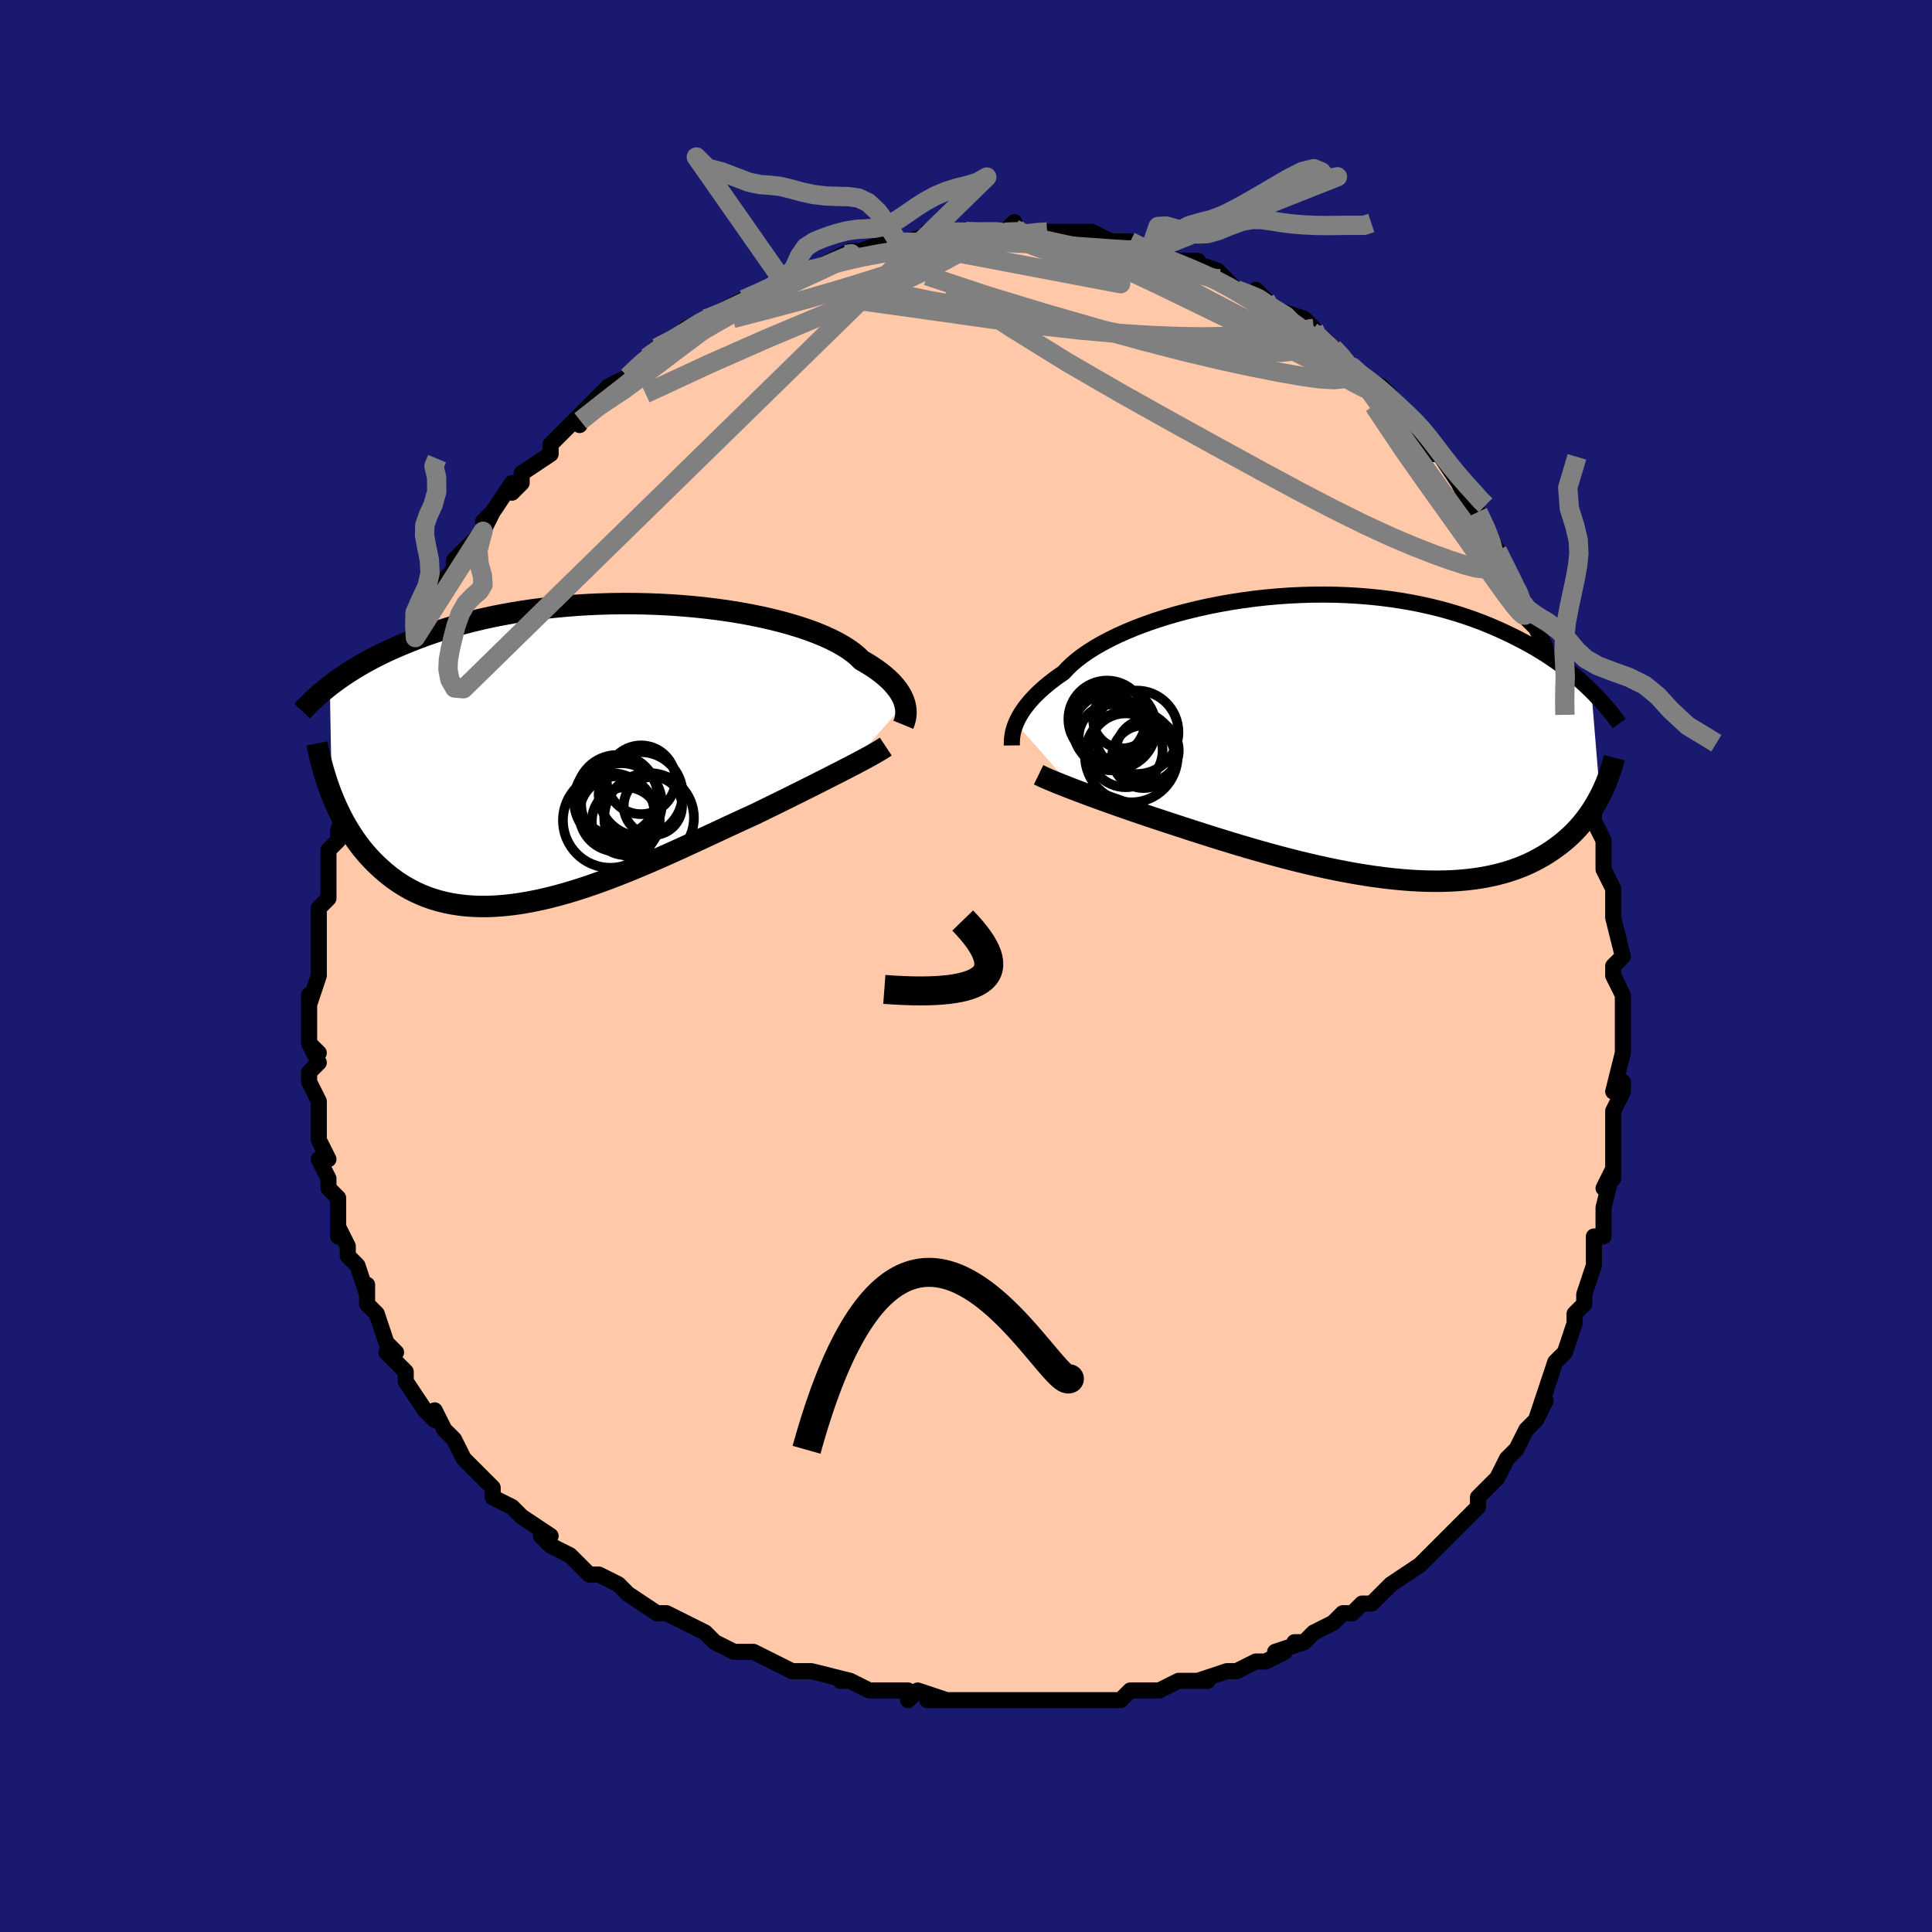 <svg viewBox="-100 -100 200 200" xmlns="http://www.w3.org/2000/svg" width="400" height="400" id="face-svg"><defs><clipPath id="leftEyeClipPath"><polyline points="33.372,-5.1,33.283,-5.376,33.167,-5.658,33.025,-5.947,32.853,-6.24,32.653,-6.537,32.422,-6.838,32.16,-7.142,31.867,-7.447,31.542,-7.754,31.185,-8.061,30.795,-8.368,30.372,-8.674,29.918,-8.978,29.43,-9.281,28.911,-9.58,28.538,-9.95,28.103,-10.318,27.607,-10.681,27.051,-11.039,26.435,-11.391,25.762,-11.734,25.032,-12.069,24.247,-12.393,23.411,-12.705,22.526,-13.004,21.594,-13.29,20.618,-13.561,19.602,-13.817,18.549,-14.056,17.463,-14.278,16.345,-14.482,15.201,-14.668,14.034,-14.834,12.847,-14.981,11.643,-15.109,10.426,-15.216,9.2,-15.303,7.968,-15.37,6.733,-15.416,5.498,-15.442,4.266,-15.448,3.041,-15.433,1.824,-15.399,0.62,-15.346,-0.571,-15.273,-1.744,-15.182,-2.9,-15.073,-4.034,-14.947,-5.146,-14.804,-6.233,-14.645,-7.296,-14.471,-8.331,-14.282,-9.338,-14.08,-10.317,-13.866,-11.266,-13.64,-12.185,-13.404,-13.075,-13.158,-13.934,-12.904,-14.764,-12.642,-15.564,-12.375,-16.336,-12.102,-17.079,-11.825,-17.796,-11.545,-18.487,-11.264,-19.153,-10.982,-19.796,-10.699,-20.415,-10.412,-21.01,-10.124,-21.582,-9.833,-22.131,-9.541,-22.658,-9.248,-23.163,-8.955,-23.647,-8.663,-24.111,-8.37,-24.554,-8.08,-24.979,-7.79,-25.384,-7.503,-25.771,-7.218,-26.141,-6.935,-25.933,4.386,-25.719,4.913,-25.493,5.437,-25.253,5.957,-25.001,6.471,-24.736,6.98,-24.457,7.482,-24.164,7.977,-23.857,8.464,-23.536,8.943,-23.2,9.411,-22.849,9.869,-22.482,10.315,-22.101,10.75,-21.703,11.171,-21.29,11.582,-20.859,11.984,-20.412,12.375,-19.946,12.754,-19.461,13.119,-18.957,13.468,-18.433,13.799,-17.889,14.11,-17.324,14.401,-16.739,14.669,-16.132,14.914,-15.504,15.134,-14.854,15.328,-14.184,15.496,-13.492,15.636,-12.78,15.748,-12.046,15.832,-11.293,15.886,-10.52,15.91,-9.727,15.906,-8.916,15.871,-8.086,15.807,-7.24,15.714,-6.377,15.592,-5.498,15.442,-4.605,15.264,-3.698,15.06,-2.779,14.829,-1.848,14.574,-0.907,14.296,0.042,13.995,0.999,13.673,1.962,13.332,2.929,12.973,3.9,12.598,4.872,12.209,5.844,11.808,6.815,11.397,7.783,10.977,8.746,10.551,9.704,10.121,10.653,9.688,11.593,9.256,12.521,8.825,13.438,8.399,14.34,7.979,15.227,7.566,16.097,7.163,16.948,6.772,17.78,6.394,18.537,6.027,19.282,5.663,20.014,5.304,20.734,4.949,21.44,4.599,22.132,4.256,22.808,3.919,23.468,3.589,24.111,3.266,24.736,2.951,25.343,2.645,25.93,2.347,26.496,2.058,27.042,1.779,27.565,1.509"></polyline></clipPath><clipPath id="rightEyeClipPath"><polyline points="-34.124,-1.48,-33.988,-1.784,-33.828,-2.099,-33.643,-2.423,-33.431,-2.755,-33.192,-3.096,-32.925,-3.443,-32.629,-3.795,-32.304,-4.153,-31.949,-4.516,-31.564,-4.881,-31.149,-5.249,-30.703,-5.619,-30.227,-5.99,-29.72,-6.361,-29.183,-6.731,-28.782,-7.167,-28.323,-7.606,-27.805,-8.045,-27.23,-8.484,-26.599,-8.92,-25.912,-9.351,-25.172,-9.776,-24.381,-10.193,-23.54,-10.6,-22.653,-10.997,-21.722,-11.38,-20.749,-11.749,-19.738,-12.102,-18.692,-12.438,-17.614,-12.756,-16.507,-13.054,-15.376,-13.331,-14.222,-13.586,-13.049,-13.819,-11.861,-14.029,-10.662,-14.215,-9.453,-14.376,-8.239,-14.512,-7.023,-14.622,-5.807,-14.707,-4.595,-14.766,-3.389,-14.8,-2.193,-14.807,-1.008,-14.79,0.163,-14.747,1.318,-14.679,2.454,-14.588,3.571,-14.472,4.665,-14.334,5.735,-14.174,6.781,-13.993,7.8,-13.791,8.792,-13.571,9.756,-13.332,10.692,-13.077,11.599,-12.806,12.476,-12.521,13.325,-12.224,14.144,-11.915,14.935,-11.596,15.697,-11.269,16.433,-10.936,17.142,-10.597,17.826,-10.254,18.486,-9.91,19.123,-9.562,19.736,-9.209,20.327,-8.852,20.895,-8.491,21.441,-8.126,21.965,-7.76,22.468,-7.392,22.951,-7.023,23.413,-6.654,23.856,-6.286,24.28,-5.919,24.685,-5.553,25.073,-5.19,25.444,-4.829,26.342,6.047,26.136,6.435,25.919,6.82,25.689,7.203,25.446,7.581,25.19,7.955,24.921,8.324,24.637,8.689,24.34,9.047,24.028,9.399,23.701,9.745,23.358,10.083,23,10.414,22.626,10.736,22.236,11.049,21.829,11.355,21.405,11.656,20.963,11.949,20.503,12.234,20.022,12.509,19.522,12.774,19,13.027,18.457,13.267,17.891,13.493,17.303,13.705,16.693,13.901,16.059,14.08,15.402,14.243,14.722,14.388,14.019,14.515,13.294,14.623,12.545,14.711,11.775,14.78,10.982,14.83,10.169,14.859,9.334,14.869,8.48,14.858,7.607,14.827,6.716,14.777,5.807,14.707,4.883,14.618,3.943,14.51,2.99,14.384,2.025,14.24,1.049,14.079,0.063,13.901,-0.931,13.709,-1.931,13.501,-2.935,13.281,-3.943,13.047,-4.952,12.802,-5.96,12.547,-6.966,12.282,-7.968,12.01,-8.964,11.73,-9.952,11.446,-10.931,11.157,-11.898,10.865,-12.852,10.572,-13.791,10.279,-14.713,9.987,-15.618,9.697,-16.502,9.411,-17.365,9.129,-18.205,8.854,-18.978,8.601,-19.738,8.35,-20.485,8.1,-21.216,7.852,-21.933,7.607,-22.633,7.365,-23.316,7.126,-23.982,6.891,-24.628,6.661,-25.255,6.435,-25.862,6.214,-26.447,5.999,-27.011,5.79,-27.551,5.587,-28.068,5.39"></polyline></clipPath><filter id="fuzzy"><feTurbulence id="turbulence" baseFrequency="0.05" numOctaves="3" type="noise" result="noise"></feTurbulence><feDisplacementMap in="SourceGraphic" in2="noise" scale="2"></feDisplacementMap></filter><linearGradient id="rainbowGradient" x1="0%" y1="0%" x2="100%" y2="0%"><stop offset="0%" style="stop-color: rgb(128, 128, 128);  stop-opacity: 1"></stop><stop offset="50%" style="stop-color: rgb(185, 55, 55);  stop-opacity: 1"></stop><stop offset="100%" style="stop-color: rgb(255, 192, 203);  stop-opacity: 1"></stop></linearGradient></defs><title>That&#39;s an ugly face</title><desc>CREATED BY XUAN TANG, MORE INFO AT TXSTC55.GITHUB.IO</desc><rect x="-100" y="-100" width="100%" height="100%" opacity="1" fill="rgb(25, 25, 112)"></rect><polyline id="faceContour" points="67,0,67,1,68,3,68,3,68,6,68,7,68,9,68,9,68,9,67,13,68,12,68,13,67,15,67,18,67,17,67,20,67,22,66,23,67,21,66,25,66,25,66,28,65,28,65,29,65,31,65,31,64,34,64,35,63,36,63,36,63,37,63,37,62,40,61,41,61,41,60,44,60,44,59,47,60,45,59,47,58,48,58,48,57,50,56,51,56,51,55,53,54,54,53,55,53,56,52,57,52,57,51,58,51,58,49,60,49,60,49,60,48,61,47,62,44,64,44,64,43,65,42,66,42,66,41,66,40,67,39,67,38,68,36,69,35,70,34,70,35,70,32,71,33,71,31,72,30,72,28,73,27,73,27,73,24,74,25,74,24,74,22,74,22,74,20,75,18,75,17,75,16,76,15,76,15,76,13,76,11,76,10,76,10,76,7,76,7,76,6,76,5,76,4,76,3,76,1,76,0,76,-1,76,-4,76,-2,76,-5,75,-6,76,-6,75,-8,75,-9,75,-10,75,-12,74,-13,74,-12,74,-16,73,-17,73,-18,73,-18,73,-20,72,-22,71,-23,71,-23,71,-24,71,-26,70,-26,70,-27,69,-29,68,-31,67,-31,67,-31,67,-32,67,-35,65,-35,65,-35,65,-36,64,-38,63,-39,63,-40,62,-40,62,-41,61,-43,60,-44,59,-43,59,-46,57,-46,57,-46,57,-47,56,-49,55,-49,54,-50,53,-50,53,-51,52,-52,51,-53,49,-54,48,-54,48,-54,48,-55,46,-55,47,-56,46,-58,43,-58,42,-58,42,-60,40,-59,40,-60,39,-60,39,-61,36,-62,35,-62,34,-62,33,-62,34,-63,31,-64,30,-64,29,-65,27,-65,28,-65,27,-65,26,-65,24,-66,23,-66,22,-66,22,-67,20,-66,20,-67,18,-67,17,-67,17,-67,14,-67,14,-68,12,-68,11,-67,10,-68,8,-67,9,-68,8,-68,5,-68,3,-68,4,-67,1,-67,1,-67,-2,-67,-2,-67,-3,-67,-4,-67,-5,-67,-5,-67,-6,-66,-7,-66,-9,-66,-10,-66,-11,-66,-12,-65,-13,-65,-13,-65,-14,-64,-17,-64,-18,-63,-19,-63,-19,-63,-20,-63,-22,-62,-23,-61,-24,-61,-25,-61,-27,-61,-27,-60,-28,-60,-28,-58,-32,-59,-31,-58,-32,-57,-33,-57,-34,-56,-35,-57,-35,-55,-38,-54,-40,-54,-40,-53,-41,-53,-42,-53,-42,-52,-43,-52,-43,-50,-45,-49,-47,-50,-46,-49,-47,-47,-50,-47,-49,-46,-50,-46,-51,-46,-51,-43,-53,-43,-54,-42,-55,-41,-56,-40,-57,-40,-56,-40,-57,-39,-58,-37,-60,-35,-61,-35,-61,-34,-62,-34,-62,-34,-62,-33,-63,-32,-64,-30,-65,-28,-66,-29,-66,-27,-67,-27,-67,-26,-67,-25,-68,-23,-69,-23,-69,-23,-69,-21,-70,-20,-70,-19,-71,-19,-71,-17,-72,-17,-72,-16,-72,-16,-72,-14,-73,-12,-74,-11,-74,-10,-74,-11,-74,-8,-75,-8,-75,-7,-75,-7,-75,-6,-75,-3,-76,-4,-76,-3,-76,0,-76,0,-76,1,-76,2,-76,4,-76,5,-77,4,-76,6,-76,6,-76,8,-76,8,-76,11,-76,12,-76,11,-76,12,-76,13,-76,15,-75,16,-75,17,-75,17,-75,19,-74,19,-74,19,-74,22,-73,22,-73,24,-73,23,-73,26,-72,26,-72,27,-71,27,-71,28,-70,30,-69,30,-70,31,-69,31,-68,32,-68,35,-67,36,-66,35,-66,36,-66,36,-65,37,-65,38,-64,39,-63,40,-62,41,-61,41,-61,43,-60,44,-59,45,-57,45,-57,46,-57,46,-56,47,-55,49,-53,48,-53,49,-53,51,-50,52,-48,51,-50,53,-47,53,-47,54,-45,53,-47,54,-45,55,-43,55,-43,57,-39,57,-39,58,-37,57,-39,58,-36,58,-36,59,-35,60,-33,60,-32,61,-30,61,-29,61,-30,62,-27,62,-26,63,-26,63,-23,64,-22,64,-19,64,-20,64,-19,65,-17,65,-15,66,-13,66,-13,66,-12,66,-11,66,-10,67,-8,67,-8,67,-6,67,-5,67,-5,68,-1,67,0,67,1" fill="#ffc9a9" stroke="black" stroke-width="1.667" stroke-linejoin="round" filter="url(#fuzzy)"></polyline><g transform="translate(39.292 -23.643)"><polyline id="rightCountour" points="-34.124,-1.48,-33.988,-1.784,-33.828,-2.099,-33.643,-2.423,-33.431,-2.755,-33.192,-3.096,-32.925,-3.443,-32.629,-3.795,-32.304,-4.153,-31.949,-4.516,-31.564,-4.881,-31.149,-5.249,-30.703,-5.619,-30.227,-5.99,-29.72,-6.361,-29.183,-6.731,-28.782,-7.167,-28.323,-7.606,-27.805,-8.045,-27.23,-8.484,-26.599,-8.92,-25.912,-9.351,-25.172,-9.776,-24.381,-10.193,-23.54,-10.6,-22.653,-10.997,-21.722,-11.38,-20.749,-11.749,-19.738,-12.102,-18.692,-12.438,-17.614,-12.756,-16.507,-13.054,-15.376,-13.331,-14.222,-13.586,-13.049,-13.819,-11.861,-14.029,-10.662,-14.215,-9.453,-14.376,-8.239,-14.512,-7.023,-14.622,-5.807,-14.707,-4.595,-14.766,-3.389,-14.8,-2.193,-14.807,-1.008,-14.79,0.163,-14.747,1.318,-14.679,2.454,-14.588,3.571,-14.472,4.665,-14.334,5.735,-14.174,6.781,-13.993,7.8,-13.791,8.792,-13.571,9.756,-13.332,10.692,-13.077,11.599,-12.806,12.476,-12.521,13.325,-12.224,14.144,-11.915,14.935,-11.596,15.697,-11.269,16.433,-10.936,17.142,-10.597,17.826,-10.254,18.486,-9.91,19.123,-9.562,19.736,-9.209,20.327,-8.852,20.895,-8.491,21.441,-8.126,21.965,-7.76,22.468,-7.392,22.951,-7.023,23.413,-6.654,23.856,-6.286,24.28,-5.919,24.685,-5.553,25.073,-5.19,25.444,-4.829,26.342,6.047,26.136,6.435,25.919,6.82,25.689,7.203,25.446,7.581,25.19,7.955,24.921,8.324,24.637,8.689,24.34,9.047,24.028,9.399,23.701,9.745,23.358,10.083,23,10.414,22.626,10.736,22.236,11.049,21.829,11.355,21.405,11.656,20.963,11.949,20.503,12.234,20.022,12.509,19.522,12.774,19,13.027,18.457,13.267,17.891,13.493,17.303,13.705,16.693,13.901,16.059,14.08,15.402,14.243,14.722,14.388,14.019,14.515,13.294,14.623,12.545,14.711,11.775,14.78,10.982,14.83,10.169,14.859,9.334,14.869,8.48,14.858,7.607,14.827,6.716,14.777,5.807,14.707,4.883,14.618,3.943,14.51,2.99,14.384,2.025,14.24,1.049,14.079,0.063,13.901,-0.931,13.709,-1.931,13.501,-2.935,13.281,-3.943,13.047,-4.952,12.802,-5.96,12.547,-6.966,12.282,-7.968,12.01,-8.964,11.73,-9.952,11.446,-10.931,11.157,-11.898,10.865,-12.852,10.572,-13.791,10.279,-14.713,9.987,-15.618,9.697,-16.502,9.411,-17.365,9.129,-18.205,8.854,-18.978,8.601,-19.738,8.35,-20.485,8.1,-21.216,7.852,-21.933,7.607,-22.633,7.365,-23.316,7.126,-23.982,6.891,-24.628,6.661,-25.255,6.435,-25.862,6.214,-26.447,5.999,-27.011,5.79,-27.551,5.587,-28.068,5.39" fill="white" stroke="white" stroke-width="0" stroke-linejoin="round" filter="url(#fuzzy)"></polyline></g><g transform="translate(-39.717 -22.071)"><polyline id="leftCountour" points="33.372,-5.1,33.283,-5.376,33.167,-5.658,33.025,-5.947,32.853,-6.24,32.653,-6.537,32.422,-6.838,32.16,-7.142,31.867,-7.447,31.542,-7.754,31.185,-8.061,30.795,-8.368,30.372,-8.674,29.918,-8.978,29.43,-9.281,28.911,-9.58,28.538,-9.95,28.103,-10.318,27.607,-10.681,27.051,-11.039,26.435,-11.391,25.762,-11.734,25.032,-12.069,24.247,-12.393,23.411,-12.705,22.526,-13.004,21.594,-13.29,20.618,-13.561,19.602,-13.817,18.549,-14.056,17.463,-14.278,16.345,-14.482,15.201,-14.668,14.034,-14.834,12.847,-14.981,11.643,-15.109,10.426,-15.216,9.2,-15.303,7.968,-15.37,6.733,-15.416,5.498,-15.442,4.266,-15.448,3.041,-15.433,1.824,-15.399,0.62,-15.346,-0.571,-15.273,-1.744,-15.182,-2.9,-15.073,-4.034,-14.947,-5.146,-14.804,-6.233,-14.645,-7.296,-14.471,-8.331,-14.282,-9.338,-14.08,-10.317,-13.866,-11.266,-13.64,-12.185,-13.404,-13.075,-13.158,-13.934,-12.904,-14.764,-12.642,-15.564,-12.375,-16.336,-12.102,-17.079,-11.825,-17.796,-11.545,-18.487,-11.264,-19.153,-10.982,-19.796,-10.699,-20.415,-10.412,-21.01,-10.124,-21.582,-9.833,-22.131,-9.541,-22.658,-9.248,-23.163,-8.955,-23.647,-8.663,-24.111,-8.37,-24.554,-8.08,-24.979,-7.79,-25.384,-7.503,-25.771,-7.218,-26.141,-6.935,-25.933,4.386,-25.719,4.913,-25.493,5.437,-25.253,5.957,-25.001,6.471,-24.736,6.98,-24.457,7.482,-24.164,7.977,-23.857,8.464,-23.536,8.943,-23.2,9.411,-22.849,9.869,-22.482,10.315,-22.101,10.75,-21.703,11.171,-21.29,11.582,-20.859,11.984,-20.412,12.375,-19.946,12.754,-19.461,13.119,-18.957,13.468,-18.433,13.799,-17.889,14.11,-17.324,14.401,-16.739,14.669,-16.132,14.914,-15.504,15.134,-14.854,15.328,-14.184,15.496,-13.492,15.636,-12.78,15.748,-12.046,15.832,-11.293,15.886,-10.52,15.91,-9.727,15.906,-8.916,15.871,-8.086,15.807,-7.24,15.714,-6.377,15.592,-5.498,15.442,-4.605,15.264,-3.698,15.06,-2.779,14.829,-1.848,14.574,-0.907,14.296,0.042,13.995,0.999,13.673,1.962,13.332,2.929,12.973,3.9,12.598,4.872,12.209,5.844,11.808,6.815,11.397,7.783,10.977,8.746,10.551,9.704,10.121,10.653,9.688,11.593,9.256,12.521,8.825,13.438,8.399,14.34,7.979,15.227,7.566,16.097,7.163,16.948,6.772,17.78,6.394,18.537,6.027,19.282,5.663,20.014,5.304,20.734,4.949,21.44,4.599,22.132,4.256,22.808,3.919,23.468,3.589,24.111,3.266,24.736,2.951,25.343,2.645,25.93,2.347,26.496,2.058,27.042,1.779,27.565,1.509" fill="white" stroke="white" stroke-width="0" stroke-linejoin="round" filter="url(#fuzzy)"></polyline></g><g transform="translate(39.292 -23.643)"><polyline id="rightUpper" points="-34.546,0.812,-34.548,0.658,-34.546,0.484,-34.539,0.292,-34.524,0.084,-34.498,-0.141,-34.458,-0.382,-34.402,-0.637,-34.329,-0.905,-34.237,-1.187,-34.124,-1.48,-33.988,-1.784,-33.828,-2.099,-33.643,-2.423,-33.431,-2.755,-33.192,-3.096,-32.925,-3.443,-32.629,-3.795,-32.304,-4.153,-31.949,-4.516,-31.564,-4.881,-31.149,-5.249,-30.703,-5.619,-30.227,-5.99,-29.72,-6.361,-29.183,-6.731,-28.782,-7.167,-28.323,-7.606,-27.805,-8.045,-27.23,-8.484,-26.599,-8.92,-25.912,-9.351,-25.172,-9.776,-24.381,-10.193,-23.54,-10.6,-22.653,-10.997,-21.722,-11.38,-20.749,-11.749,-19.738,-12.102,-18.692,-12.438,-17.614,-12.756,-16.507,-13.054,-15.376,-13.331,-14.222,-13.586,-13.049,-13.819,-11.861,-14.029,-10.662,-14.215,-9.453,-14.376,-8.239,-14.512,-7.023,-14.622,-5.807,-14.707,-4.595,-14.766,-3.389,-14.8,-2.193,-14.807,-1.008,-14.79,0.163,-14.747,1.318,-14.679,2.454,-14.588,3.571,-14.472,4.665,-14.334,5.735,-14.174,6.781,-13.993,7.8,-13.791,8.792,-13.571,9.756,-13.332,10.692,-13.077,11.599,-12.806,12.476,-12.521,13.325,-12.224,14.144,-11.915,14.935,-11.596,15.697,-11.269,16.433,-10.936,17.142,-10.597,17.826,-10.254,18.486,-9.91,19.123,-9.562,19.736,-9.209,20.327,-8.852,20.895,-8.491,21.441,-8.126,21.965,-7.76,22.468,-7.392,22.951,-7.023,23.413,-6.654,23.856,-6.286,24.28,-5.919,24.685,-5.553,25.073,-5.19,25.444,-4.829,25.798,-4.472,26.135,-4.118,26.458,-3.769,26.765,-3.423,27.059,-3.083,27.338,-2.747,27.604,-2.417,27.858,-2.091,28.099,-1.771,28.328,-1.456" fill="none" stroke="black" stroke-width="1.667" stroke-linejoin="round" filter="url(#fuzzy)"></polyline><polyline id="rightLower" points="-31.777,3.846,-31.536,3.963,-31.265,4.089,-30.963,4.223,-30.632,4.366,-30.273,4.517,-29.885,4.676,-29.47,4.843,-29.028,5.018,-28.561,5.201,-28.068,5.39,-27.551,5.587,-27.011,5.79,-26.447,5.999,-25.862,6.214,-25.255,6.435,-24.628,6.661,-23.982,6.891,-23.316,7.126,-22.633,7.365,-21.933,7.607,-21.216,7.852,-20.485,8.1,-19.738,8.35,-18.978,8.601,-18.205,8.854,-17.365,9.129,-16.502,9.411,-15.618,9.697,-14.713,9.987,-13.791,10.279,-12.852,10.572,-11.898,10.865,-10.931,11.157,-9.952,11.446,-8.964,11.73,-7.968,12.01,-6.966,12.282,-5.96,12.547,-4.952,12.802,-3.943,13.047,-2.935,13.281,-1.931,13.501,-0.931,13.709,0.063,13.901,1.049,14.079,2.025,14.24,2.99,14.384,3.943,14.51,4.883,14.618,5.807,14.707,6.716,14.777,7.607,14.827,8.48,14.858,9.334,14.869,10.169,14.859,10.982,14.83,11.775,14.78,12.545,14.711,13.294,14.623,14.019,14.515,14.722,14.388,15.402,14.243,16.059,14.08,16.693,13.901,17.303,13.705,17.891,13.493,18.457,13.267,19,13.027,19.522,12.774,20.022,12.509,20.503,12.234,20.963,11.949,21.405,11.656,21.829,11.355,22.236,11.049,22.626,10.736,23,10.414,23.358,10.083,23.701,9.745,24.028,9.399,24.34,9.047,24.637,8.689,24.921,8.324,25.19,7.955,25.446,7.581,25.689,7.203,25.919,6.82,26.136,6.435,26.342,6.047,26.536,5.656,26.719,5.263,26.891,4.868,27.053,4.472,27.204,4.075,27.346,3.676,27.478,3.277,27.601,2.878,27.716,2.478,27.821,2.079" fill="none" stroke="black" stroke-width="2.222" stroke-linejoin="round" filter="url(#fuzzy)"></polyline><!--[--><circle r="3.237" cx="-20.503" cy="1.348" stroke="black" fill="none" stroke-width="1" filter="url(#fuzzy)" clip-path="url(#rightEyeClipPath)"></circle><circle r="3.822" cx="-22.757" cy="1.314" stroke="black" fill="none" stroke-width="1" filter="url(#fuzzy)" clip-path="url(#rightEyeClipPath)"></circle><circle r="3.416" cx="-24.209" cy="-0.021" stroke="black" fill="none" stroke-width="1" filter="url(#fuzzy)" clip-path="url(#rightEyeClipPath)"></circle><circle r="4.795" cx="-22.178" cy="1.904" stroke="black" fill="none" stroke-width="1" filter="url(#fuzzy)" clip-path="url(#rightEyeClipPath)"></circle><circle r="3.243" cx="-20.924" cy="1.981" stroke="black" fill="none" stroke-width="1" filter="url(#fuzzy)" clip-path="url(#rightEyeClipPath)"></circle><circle r="4.004" cx="-24.691" cy="-1.902" stroke="black" fill="none" stroke-width="1" filter="url(#fuzzy)" clip-path="url(#rightEyeClipPath)"></circle><circle r="4.293" cx="-23.912" cy="-1.021" stroke="black" fill="none" stroke-width="1" filter="url(#fuzzy)" clip-path="url(#rightEyeClipPath)"></circle><circle r="3.048" cx="-23.091" cy="-1.939" stroke="black" fill="none" stroke-width="1" filter="url(#fuzzy)" clip-path="url(#rightEyeClipPath)"></circle><circle r="4.32" cx="-21.619" cy="-0.552" stroke="black" fill="none" stroke-width="1" filter="url(#fuzzy)" clip-path="url(#rightEyeClipPath)"></circle><circle r="3.656" cx="-24.533" cy="-0.869" stroke="black" fill="none" stroke-width="1" filter="url(#fuzzy)" clip-path="url(#rightEyeClipPath)"></circle><!--]--></g><g transform="translate(-39.717 -22.071)"><polyline id="leftUpper" points="33.225,-2.903,33.291,-3.063,33.353,-3.239,33.407,-3.43,33.452,-3.634,33.483,-3.852,33.5,-4.081,33.499,-4.322,33.479,-4.572,33.437,-4.832,33.372,-5.1,33.283,-5.376,33.167,-5.658,33.025,-5.947,32.853,-6.24,32.653,-6.537,32.422,-6.838,32.16,-7.142,31.867,-7.447,31.542,-7.754,31.185,-8.061,30.795,-8.368,30.372,-8.674,29.918,-8.978,29.43,-9.281,28.911,-9.58,28.538,-9.95,28.103,-10.318,27.607,-10.681,27.051,-11.039,26.435,-11.391,25.762,-11.734,25.032,-12.069,24.247,-12.393,23.411,-12.705,22.526,-13.004,21.594,-13.29,20.618,-13.561,19.602,-13.817,18.549,-14.056,17.463,-14.278,16.345,-14.482,15.201,-14.668,14.034,-14.834,12.847,-14.981,11.643,-15.109,10.426,-15.216,9.2,-15.303,7.968,-15.37,6.733,-15.416,5.498,-15.442,4.266,-15.448,3.041,-15.433,1.824,-15.399,0.62,-15.346,-0.571,-15.273,-1.744,-15.182,-2.9,-15.073,-4.034,-14.947,-5.146,-14.804,-6.233,-14.645,-7.296,-14.471,-8.331,-14.282,-9.338,-14.08,-10.317,-13.866,-11.266,-13.64,-12.185,-13.404,-13.075,-13.158,-13.934,-12.904,-14.764,-12.642,-15.564,-12.375,-16.336,-12.102,-17.079,-11.825,-17.796,-11.545,-18.487,-11.264,-19.153,-10.982,-19.796,-10.699,-20.415,-10.412,-21.01,-10.124,-21.582,-9.833,-22.131,-9.541,-22.658,-9.248,-23.163,-8.955,-23.647,-8.663,-24.111,-8.37,-24.554,-8.08,-24.979,-7.79,-25.384,-7.503,-25.771,-7.218,-26.141,-6.935,-26.494,-6.656,-26.83,-6.38,-27.151,-6.108,-27.456,-5.839,-27.747,-5.574,-28.024,-5.314,-28.288,-5.057,-28.538,-4.805,-28.776,-4.558,-29.002,-4.314" fill="none" stroke="black" stroke-width="2.222" stroke-linejoin="round" filter="url(#fuzzy)"></polyline><polyline id="leftLower" points="31.411,-0.644,31.152,-0.472,30.863,-0.292,30.545,-0.102,30.198,0.098,29.824,0.308,29.423,0.528,28.995,0.758,28.543,0.998,28.066,1.249,27.565,1.509,27.042,1.779,26.496,2.058,25.93,2.347,25.343,2.645,24.736,2.951,24.111,3.266,23.468,3.589,22.808,3.919,22.132,4.256,21.44,4.599,20.734,4.949,20.014,5.304,19.282,5.663,18.537,6.027,17.78,6.394,16.948,6.772,16.097,7.163,15.227,7.566,14.34,7.979,13.438,8.399,12.521,8.825,11.593,9.256,10.653,9.688,9.704,10.121,8.746,10.551,7.783,10.977,6.815,11.397,5.844,11.808,4.872,12.209,3.9,12.598,2.929,12.973,1.962,13.332,0.999,13.673,0.042,13.995,-0.907,14.296,-1.848,14.574,-2.779,14.829,-3.698,15.06,-4.605,15.264,-5.498,15.442,-6.377,15.592,-7.24,15.714,-8.086,15.807,-8.916,15.871,-9.727,15.906,-10.52,15.91,-11.293,15.886,-12.046,15.832,-12.78,15.748,-13.492,15.636,-14.184,15.496,-14.854,15.328,-15.504,15.134,-16.132,14.914,-16.739,14.669,-17.324,14.401,-17.889,14.11,-18.433,13.799,-18.957,13.468,-19.461,13.119,-19.946,12.754,-20.412,12.375,-20.859,11.984,-21.29,11.582,-21.703,11.171,-22.101,10.75,-22.482,10.315,-22.849,9.869,-23.2,9.411,-23.536,8.943,-23.857,8.464,-24.164,7.977,-24.457,7.482,-24.736,6.98,-25.001,6.471,-25.253,5.957,-25.493,5.437,-25.719,4.913,-25.933,4.386,-26.136,3.855,-26.326,3.323,-26.505,2.788,-26.674,2.252,-26.831,1.715,-26.978,1.178,-27.115,0.64,-27.242,0.103,-27.36,-0.434,-27.469,-0.97" fill="none" stroke="black" stroke-width="2.222" stroke-linejoin="round" filter="url(#fuzzy)"></polyline><!--[--><circle r="4.901" cx="2.895" cy="7" stroke="black" fill="none" stroke-width="1" filter="url(#fuzzy)" clip-path="url(#leftEyeClipPath)"></circle><circle r="3.019" cx="7.304" cy="5.506" stroke="black" fill="none" stroke-width="1" filter="url(#fuzzy)" clip-path="url(#leftEyeClipPath)"></circle><circle r="4.181" cx="4.054" cy="5.261" stroke="black" fill="none" stroke-width="1" filter="url(#fuzzy)" clip-path="url(#leftEyeClipPath)"></circle><circle r="4.178" cx="3.593" cy="4.405" stroke="black" fill="none" stroke-width="1" filter="url(#fuzzy)" clip-path="url(#leftEyeClipPath)"></circle><circle r="3.56" cx="6.081" cy="2.793" stroke="black" fill="none" stroke-width="1" filter="url(#fuzzy)" clip-path="url(#leftEyeClipPath)"></circle><circle r="3.515" cx="4.497" cy="7.081" stroke="black" fill="none" stroke-width="1" filter="url(#fuzzy)" clip-path="url(#leftEyeClipPath)"></circle><circle r="4.349" cx="6.037" cy="4.281" stroke="black" fill="none" stroke-width="1" filter="url(#fuzzy)" clip-path="url(#leftEyeClipPath)"></circle><circle r="4.414" cx="3.555" cy="4.985" stroke="black" fill="none" stroke-width="1" filter="url(#fuzzy)" clip-path="url(#leftEyeClipPath)"></circle><circle r="4.643" cx="6.91" cy="6.737" stroke="black" fill="none" stroke-width="1" filter="url(#fuzzy)" clip-path="url(#leftEyeClipPath)"></circle><circle r="3.898" cx="3.578" cy="6.326" stroke="black" fill="none" stroke-width="1" filter="url(#fuzzy)" clip-path="url(#leftEyeClipPath)"></circle><!--]--></g><g id="hairs"><!--[--><polyline points="-23,-69,-22.431,-69.258,-21.426,-69.696,-20.481,-70.136,-19.713,-70.526,-19.131,-70.828,-18.737,-71.01,-18.537,-71.061,-18.524,-70.996,-18.695,-70.832,-19.078,-70.556,-19.765,-70.117,-20.894,-69.436,-22.595,-68.449,-24.902,-67.137,-27.705,-65.535,-30.812,-63.74" fill="none" stroke="rgb(128, 128, 128)" stroke-width="2" stroke-linejoin="round" filter="url(#fuzzy)"></polyline><polyline points="36,-66,36.295,-65.315,36.896,-64.771,37.54,-64.196,38.085,-63.64,38.456,-63.184,38.619,-62.868,38.549,-62.699,38.207,-62.678,37.542,-62.829,36.507,-63.195,35.078,-63.818,33.254,-64.71,31.036,-65.851,28.397,-67.223,25.257,-68.86,21.486,-70.863,16.998,-73.314" fill="none" stroke="rgb(128, 128, 128)" stroke-width="2" stroke-linejoin="round" filter="url(#fuzzy)"></polyline><polyline points="5,-77,5.022,-76.291,6.045,-75.806,7.531,-75.333,9.335,-74.785,11.359,-74.129,13.497,-73.357,15.678,-72.474,17.891,-71.489,20.163,-70.415,22.513,-69.276,24.921,-68.105,27.34,-66.929,29.714,-65.768,32.009,-64.633,34.211,-63.529,36.334,-62.448,38.409,-61.356,40.456,-60.24,42.407,-59.251" fill="none" stroke="rgb(128, 128, 128)" stroke-width="2" stroke-linejoin="round" filter="url(#fuzzy)"></polyline><polyline points="-8,-75,-7.574,-74.974,-6.571,-74.928,-5.092,-74.911,-3.221,-74.935,-1.084,-74.967,1.219,-74.964,3.632,-74.907,6.094,-74.802,8.529,-74.67,10.868,-74.524,13.057,-74.374,15.018,-74.232,16.608,-74.134,17.741,-74.099" fill="none" stroke="rgb(128, 128, 128)" stroke-width="2" stroke-linejoin="round" filter="url(#fuzzy)"></polyline><polyline points="28,-70,29.368,-69.49,30.276,-69.094,31.189,-68.482,32.273,-67.699,33.506,-66.827,34.772,-65.923,35.965,-65.025,37.046,-64.15,38.036,-63.296,38.979,-62.457,39.902,-61.631,40.807,-60.83,41.673,-60.077,42.471,-59.401,43.172,-58.827,43.756,-58.371,44.205,-58.039,44.495,-57.84,44.588,-57.81,44.427,-58.02,43.947,-58.537,43.103,-59.342,41.966,-60.265" fill="none" stroke="rgb(128, 128, 128)" stroke-width="2" stroke-linejoin="round" filter="url(#fuzzy)"></polyline><polyline points="-35,-61,-34.735,-61.26,-34.315,-61.668,-33.868,-62.089,-33.326,-62.567,-32.652,-63.113,-31.892,-63.678,-31.152,-64.186,-30.551,-64.563,-30.178,-64.755,-30.082,-64.727,-30.28,-64.463,-30.771,-63.96,-31.539,-63.233,-32.568,-62.311,-33.86,-61.218,-35.452,-59.945,-37.432,-58.404,-39.92,-56.442" fill="none" stroke="rgb(128, 128, 128)" stroke-width="2" stroke-linejoin="round" filter="url(#fuzzy)"></polyline><polyline points="55,-43,56.293,-40.412,56.903,-39.157,57.197,-38.467,57.357,-37.989,57.481,-37.58,57.586,-37.218,57.638,-36.94,57.584,-36.811,57.371,-36.91,56.966,-37.304,56.357,-38.031,55.544,-39.105,54.52,-40.53,53.256,-42.325,51.707,-44.525,49.828,-47.156,47.609,-50.236,45.079,-53.814,42.24,-58.031" fill="none" stroke="rgb(128, 128, 128)" stroke-width="2" stroke-linejoin="round" filter="url(#fuzzy)"></polyline><polyline points="-33,-63,-31.675,-63.966,-30.104,-64.881,-28.64,-65.687,-27.277,-66.396,-25.926,-67.046,-24.527,-67.682,-23.072,-68.332,-21.594,-69.001,-20.136,-69.671,-18.733,-70.32,-17.406,-70.932,-16.165,-71.502,-15.023,-72.03,-14.003,-72.516,-13.129,-72.946,-12.432,-73.295,-11.938,-73.538,-11.645,-73.672,-11.51,-73.75,-11.544,-73.861" fill="none" stroke="rgb(128, 128, 128)" stroke-width="2" stroke-linejoin="round" filter="url(#fuzzy)"></polyline><polyline points="36,-66,35.564,-65.953,35.565,-65.751,35.651,-65.437,35.696,-65.057,35.609,-64.646,35.31,-64.252,34.744,-63.919,33.877,-63.675,32.685,-63.53,31.142,-63.49,29.213,-63.565,26.857,-63.775,24.046,-64.134,20.767,-64.642,17.007,-65.282,12.732,-66.028,7.878,-66.863,2.394,-67.793,-3.66,-68.868,-10.1,-70.204" fill="none" stroke="rgb(128, 128, 128)" stroke-width="2" stroke-linejoin="round" filter="url(#fuzzy)"></polyline><polyline points="17,-75,18.351,-74.315,19.335,-73.838,20.478,-73.338,21.793,-72.796,23.179,-72.225,24.568,-71.619,25.936,-70.963,27.273,-70.253,28.569,-69.5,29.822,-68.727,31.027,-67.964,32.174,-67.242,33.243,-66.587,34.212,-66.014,35.061,-65.525,35.784,-65.123,36.373,-64.815,36.799,-64.627,37.013,-64.589,36.972,-64.71,36.692,-64.967,36.263,-65.309,35.759,-65.695" fill="none" stroke="rgb(128, 128, 128)" stroke-width="2" stroke-linejoin="round" filter="url(#fuzzy)"></polyline><polyline points="0,-76,1.119,-75.97,2.545,-75.923,4.052,-75.839,5.536,-75.661,7.045,-75.38,8.664,-75.028,10.438,-74.641,12.348,-74.241,14.32,-73.844,16.247,-73.456,18.036,-73.085,19.654,-72.729,21.132,-72.382,22.524,-72.033,23.827,-71.684,24.94,-71.372,25.74,-71.179,26.28,-71.143" fill="none" stroke="rgb(128, 128, 128)" stroke-width="2" stroke-linejoin="round" filter="url(#fuzzy)"></polyline><polyline points="0,-76,0.886,-75.974,1.633,-75.924,2.006,-75.804,1.87,-75.525,1.243,-75.047,0.2,-74.383,-1.205,-73.567,-2.974,-72.62,-5.167,-71.54,-7.9,-70.295,-11.326,-68.831,-15.58,-67.065,-20.715,-64.906,-26.654,-62.286,-33.182,-59.254" fill="none" stroke="rgb(128, 128, 128)" stroke-width="2" stroke-linejoin="round" filter="url(#fuzzy)"></polyline><polyline points="53,-47,53.82,-45.258,54.362,-43.861,54.672,-42.689,54.702,-41.796,54.392,-41.266,53.737,-41.096,52.777,-41.215,51.556,-41.539,50.095,-42.016,48.377,-42.636,46.359,-43.425,43.993,-44.428,41.241,-45.695,38.085,-47.256,34.519,-49.115,30.547,-51.253,26.168,-53.649,21.377,-56.291,16.165,-59.204,10.55,-62.453,4.593,-66.14,-1.636,-70.343" fill="none" stroke="rgb(128, 128, 128)" stroke-width="2" stroke-linejoin="round" filter="url(#fuzzy)"></polyline><polyline points="38,-64,38.842,-63.102,39.422,-62.373,39.74,-61.829,39.818,-61.401,39.615,-61.048,39.052,-60.796,38.059,-60.697,36.606,-60.785,34.696,-61.052,32.341,-61.469,29.546,-62.021,26.297,-62.721,22.58,-63.603,18.377,-64.689,13.648,-65.99,8.326,-67.52,2.387,-69.322,-4.034,-71.45" fill="none" stroke="rgb(128, 128, 128)" stroke-width="2" stroke-linejoin="round" filter="url(#fuzzy)"></polyline><polyline points="-4,-76,-2.636,-75.996,-1.301,-75.984,-0.275,-75.967,0.53,-75.949,1.157,-75.923,1.582,-75.866,1.782,-75.754,1.76,-75.575,1.536,-75.329,1.125,-75.023,0.514,-74.663,-0.34,-74.25,-1.493,-73.78,-2.998,-73.24,-4.882,-72.614,-7.15,-71.885,-9.793,-71.044,-12.806,-70.109,-16.203,-69.12,-20.002,-68.101,-24.136,-67.028" fill="none" stroke="rgb(128, 128, 128)" stroke-width="2" stroke-linejoin="round" filter="url(#fuzzy)"></polyline><polyline points="-32,-64,-30.293,-64.887,-29.139,-65.576,-28.316,-66.105,-27.613,-66.526,-26.956,-66.875,-26.354,-67.169,-25.852,-67.397,-25.496,-67.534,-25.309,-67.557,-25.295,-67.461,-25.464,-67.239,-25.855,-66.874,-26.538,-66.326,-27.59,-65.533,-29.056,-64.442,-30.916,-63.039,-33.071,-61.401,-35.404,-59.686,-37.918,-58.013" fill="none" stroke="rgb(128, 128, 128)" stroke-width="2" stroke-linejoin="round" filter="url(#fuzzy)"></polyline><polyline points="57,-39,57.179,-38.629,57.349,-38.191,57.469,-37.778,57.604,-37.337,57.754,-36.9,57.862,-36.534,57.862,-36.318,57.693,-36.339,57.32,-36.672,56.733,-37.36,55.932,-38.412,54.913,-39.832,53.644,-41.641,52.077,-43.875,50.164,-46.566,47.894,-49.735,45.292,-53.439,42.358,-57.824" fill="none" stroke="rgb(128, 128, 128)" stroke-width="2" stroke-linejoin="round" filter="url(#fuzzy)"></polyline><polyline points="-27,-67,-26.577,-67.105,-25.568,-67.511,-24.284,-68.108,-22.931,-68.75,-21.582,-69.37,-20.232,-69.968,-18.879,-70.556,-17.554,-71.136,-16.304,-71.693,-15.168,-72.208,-14.173,-72.657,-13.341,-73.022,-12.685,-73.296,-12.204,-73.495,-11.902,-73.646,-11.879,-73.737,-12.432,-73.631" fill="none" stroke="rgb(128, 128, 128)" stroke-width="2" stroke-linejoin="round" filter="url(#fuzzy)"></polyline><polyline points="-17,-72,-16.076,-72.079,-14.735,-72.409,-12.938,-72.888,-10.927,-73.357,-8.886,-73.745,-6.876,-74.062,-4.888,-74.344,-2.919,-74.611,-0.998,-74.866,0.836,-75.108,2.581,-75.344,4.275,-75.574,5.94,-75.78,7.452,-75.927,8.401,-75.992" fill="none" stroke="rgb(128, 128, 128)" stroke-width="2" stroke-linejoin="round" filter="url(#fuzzy)"></polyline><polyline points="31,-69,31.406,-68.308,32.316,-67.778,33.112,-67.294,33.486,-66.899,33.438,-66.598,33.079,-66.356,32.51,-66.131,31.771,-65.9,30.852,-65.666,29.714,-65.448,28.31,-65.273,26.593,-65.163,24.524,-65.126,22.058,-65.164,19.152,-65.278,15.781,-65.487,11.948,-65.82,7.685,-66.299,3.025,-66.918,-2.036,-67.634,-7.54,-68.407,-13.513,-69.236" fill="none" stroke="rgb(128, 128, 128)" stroke-width="2" stroke-linejoin="round" filter="url(#fuzzy)"></polyline><polyline points="0,-76,1.005,-75.994,2.116,-76.005,3.138,-76.002,3.987,-75.905,4.724,-75.669,5.452,-75.314,6.246,-74.904,7.134,-74.509,8.091,-74.177,9.058,-73.919,9.963,-73.718,10.768,-73.534,11.5,-73.306,12.253,-72.962,13.127,-72.447,14.126,-71.763,15.122,-71.023,16.01,-70.63,-7,-75,-7.331,-75.431,-8.114,-76.693,-9.111,-78.071,-10.127,-79.026,-11.12,-79.494,-12.154,-79.643,-13.292,-79.669,-14.533,-79.715,-15.813,-79.868,-17.054,-80.14,-18.205,-80.459,-19.259,-80.708,-20.262,-80.821,-21.294,-80.891,-22.453,-81.128,-23.799,-81.639,-25.289,-82.208,-26.758,-82.591,-27.915,-83.746,-19,-71,-17.812,-72.201,-17.235,-73.492,-16.594,-74.41,-15.696,-74.99,-14.603,-75.432,-13.452,-75.816,-12.347,-76.103,-11.325,-76.255,-10.379,-76.31,-9.49,-76.367,-8.639,-76.524,-7.809,-76.839,-6.974,-77.311,-6.106,-77.898,-5.184,-78.537,-4.2,-79.164,-3.154,-79.731,-2.048,-80.2,-0.91,-80.553,0.182,-80.82,1.163,-81.115,2.149,-81.669,-52.02,-28.701,-52.932,-28.778,-53.429,-29.644,-53.629,-30.704,-53.581,-31.748,-53.38,-32.814,-53.109,-33.989,-52.78,-35.259,-52.347,-36.487,-51.761,-37.507,-51.054,-38.25,-50.385,-38.823,-49.999,-39.466,-50.058,-40.402,-50.408,-41.652,-50.519,-43.055,-50,-45,-57,-34,-57.065,-35.186,-57.036,-36.562,-56.435,-37.942,-55.794,-39.299,-55.484,-40.66,-55.551,-42.029,-55.825,-43.359,-56.051,-44.577,-56.019,-45.649,-55.671,-46.653,-55.159,-47.761,-54.787,-49.109,-54.802,-50.578,-55.076,-51.749,-54.754,-52.519" fill="none" stroke="rgb(128, 128, 128)" stroke-width="2" stroke-linejoin="round" filter="url(#fuzzy)"></polyline><polyline points="62,-26,61.979,-27.401,61.995,-28.781,62.036,-29.954,61.982,-31.116,61.911,-32.438,61.953,-33.965,62.156,-35.627,62.47,-37.296,62.808,-38.854,63.101,-40.245,63.323,-41.502,63.445,-42.736,63.377,-44.075,63.014,-45.601,62.459,-47.365,62.294,-49.526,63.245,-52.704" fill="none" stroke="rgb(128, 128, 128)" stroke-width="2" stroke-linejoin="round" filter="url(#fuzzy)"></polyline><polyline points="77.677,-23.06,74.686,-24.878,72.92,-26.523,71.615,-27.96,70.247,-29.076,68.634,-29.879,66.931,-30.493,65.391,-31.082,64.161,-31.787,63.209,-32.669,62.362,-33.678,61.409,-34.678,60.256,-35.545,59.047,-36.275,58.101,-36.966,57.677,-37.53,58,-37,40,-62,40.77,-61.303,41.607,-60.683,42.569,-59.939,43.516,-59.126,44.365,-58.346,45.118,-57.643,45.821,-56.982,46.513,-56.297,47.211,-55.533,47.917,-54.678,48.633,-53.748,49.382,-52.761,50.184,-51.738,51.019,-50.73,51.819,-49.816,52.54,-49.025,53.236,-48.24,53.79,-47.701" fill="none" stroke="rgb(128, 128, 128)" stroke-width="2" stroke-linejoin="round" filter="url(#fuzzy)"></polyline><polyline points="19,-74,20.046,-74.758,21.697,-75.908,23.121,-76.649,24.309,-76.994,25.453,-77.282,26.664,-77.745,27.937,-78.383,29.236,-79.104,30.571,-79.87,31.98,-80.7,33.446,-81.552,34.843,-82.253,35.991,-82.539,36.784,-82.213,37.357,-81.473,38.447,-81.699,19,-74,19.884,-76.553,20.734,-76.597,21.782,-76.298,22.842,-75.993,23.879,-75.777,24.967,-75.809,26.144,-76.146,27.363,-76.647,28.548,-77.081,29.651,-77.287,30.686,-77.263,31.691,-77.113,32.704,-76.95,33.754,-76.821,34.887,-76.725,36.173,-76.664,37.644,-76.651,39.18,-76.673,40.463,-76.676,41.21,-76.673,41.955,-76.918" fill="none" stroke="rgb(128, 128, 128)" stroke-width="2" stroke-linejoin="round" filter="url(#fuzzy)"></polyline><!--]--></g><g id="lineNose"><path d="M -8.454 2.423, Q7.771 3.65,-0.342 -4.709" fill="none" stroke="black" stroke-width="3" stroke-linejoin="round" filter="url(#fuzzy)"></path></g><g id="mouth"><polyline points="-16.508,50.081,-16.198,48.986,-15.886,47.932,-15.572,46.917,-15.255,45.942,-14.935,45.005,-14.614,44.105,-14.29,43.243,-13.964,42.418,-13.636,41.629,-13.306,40.875,-12.975,40.155,-12.642,39.471,-12.307,38.819,-11.971,38.201,-11.634,37.615,-11.295,37.061,-10.956,36.539,-10.615,36.047,-10.274,35.585,-9.931,35.152,-9.588,34.748,-9.245,34.373,-8.901,34.025,-8.556,33.704,-8.211,33.409,-7.867,33.141,-7.522,32.897,-7.177,32.679,-6.832,32.484,-6.488,32.312,-6.144,32.164,-5.8,32.038,-5.457,31.933,-5.115,31.849,-4.773,31.786,-4.432,31.743,-4.093,31.719,-3.754,31.713,-3.417,31.726,-3.081,31.756,-2.746,31.802,-2.413,31.865,-2.081,31.944,-1.752,32.038,-1.424,32.146,-1.098,32.267,-0.774,32.403,-0.452,32.55,-0.133,32.71,0.185,32.881,0.499,33.063,0.811,33.255,1.121,33.457,1.427,33.668,1.731,33.887,2.032,34.114,2.33,34.348,2.624,34.589,2.915,34.836,3.203,35.088,3.487,35.345,3.768,35.607,4.045,35.872,4.318,36.14,4.587,36.41,4.852,36.682,5.113,36.956,5.369,37.23,5.621,37.504,5.869,37.777,6.112,38.049,6.351,38.32,6.585,38.588,6.814,38.853,7.038,39.114,7.256,39.372,7.47,39.624,7.678,39.871,7.881,40.112,8.079,40.347,8.27,40.574,8.456,40.794,8.637,41.005,8.811,41.207,8.979,41.399,9.141,41.582,9.297,41.753,9.446,41.913,9.589,42.061,9.726,42.197,9.855,42.319,9.978,42.428,10.094,42.522,10.204,42.601,10.306,42.665,10.4,42.712,10.488,42.743,10.568,42.756,10.641,42.751,10.706,42.727,10.641,42.751,10.568,42.756,10.488,42.743,10.4,42.712,10.306,42.665,10.204,42.601,10.094,42.522,9.978,42.428,9.855,42.319,9.726,42.197,9.589,42.061,9.446,41.913,9.297,41.753,9.141,41.582,8.979,41.399,8.811,41.207,8.637,41.005,8.456,40.794,8.27,40.574,8.079,40.347,7.881,40.112,7.678,39.871,7.47,39.624,7.256,39.372,7.038,39.114,6.814,38.853,6.585,38.588,6.351,38.32,6.112,38.049,5.869,37.777,5.621,37.504,5.369,37.23,5.113,36.956,4.852,36.682,4.587,36.41,4.318,36.14,4.045,35.872,3.768,35.607,3.487,35.345,3.203,35.088,2.915,34.836,2.624,34.589,2.33,34.348,2.032,34.114,1.731,33.887,1.427,33.668,1.121,33.457,0.811,33.255,0.499,33.063,0.185,32.881,-0.133,32.71,-0.452,32.55,-0.774,32.403,-1.098,32.267,-1.424,32.146,-1.752,32.038,-2.081,31.944,-2.413,31.865,-2.746,31.802,-3.081,31.756,-3.417,31.726,-3.754,31.713,-4.093,31.719,-4.432,31.743,-4.773,31.786,-5.115,31.849,-5.457,31.933,-5.8,32.038,-6.144,32.164,-6.488,32.312,-6.832,32.484,-7.177,32.679,-7.522,32.897,-7.867,33.141,-8.211,33.409,-8.556,33.704,-8.901,34.025,-9.245,34.373,-9.588,34.748,-9.931,35.152,-10.274,35.585,-10.615,36.047,-10.956,36.539,-11.295,37.061,-11.634,37.615,-11.971,38.201,-12.307,38.819,-12.642,39.471,-12.975,40.155,-13.306,40.875,-13.636,41.629,-13.964,42.418,-14.29,43.243,-14.614,44.105,-14.935,45.005,-15.255,45.942,-15.572,46.917,-15.886,47.932,-16.198,48.986" fill="rgb(215,127,140)" stroke="black" stroke-width="3" stroke-linejoin="round" filter="url(#fuzzy)"></polyline></g></svg>